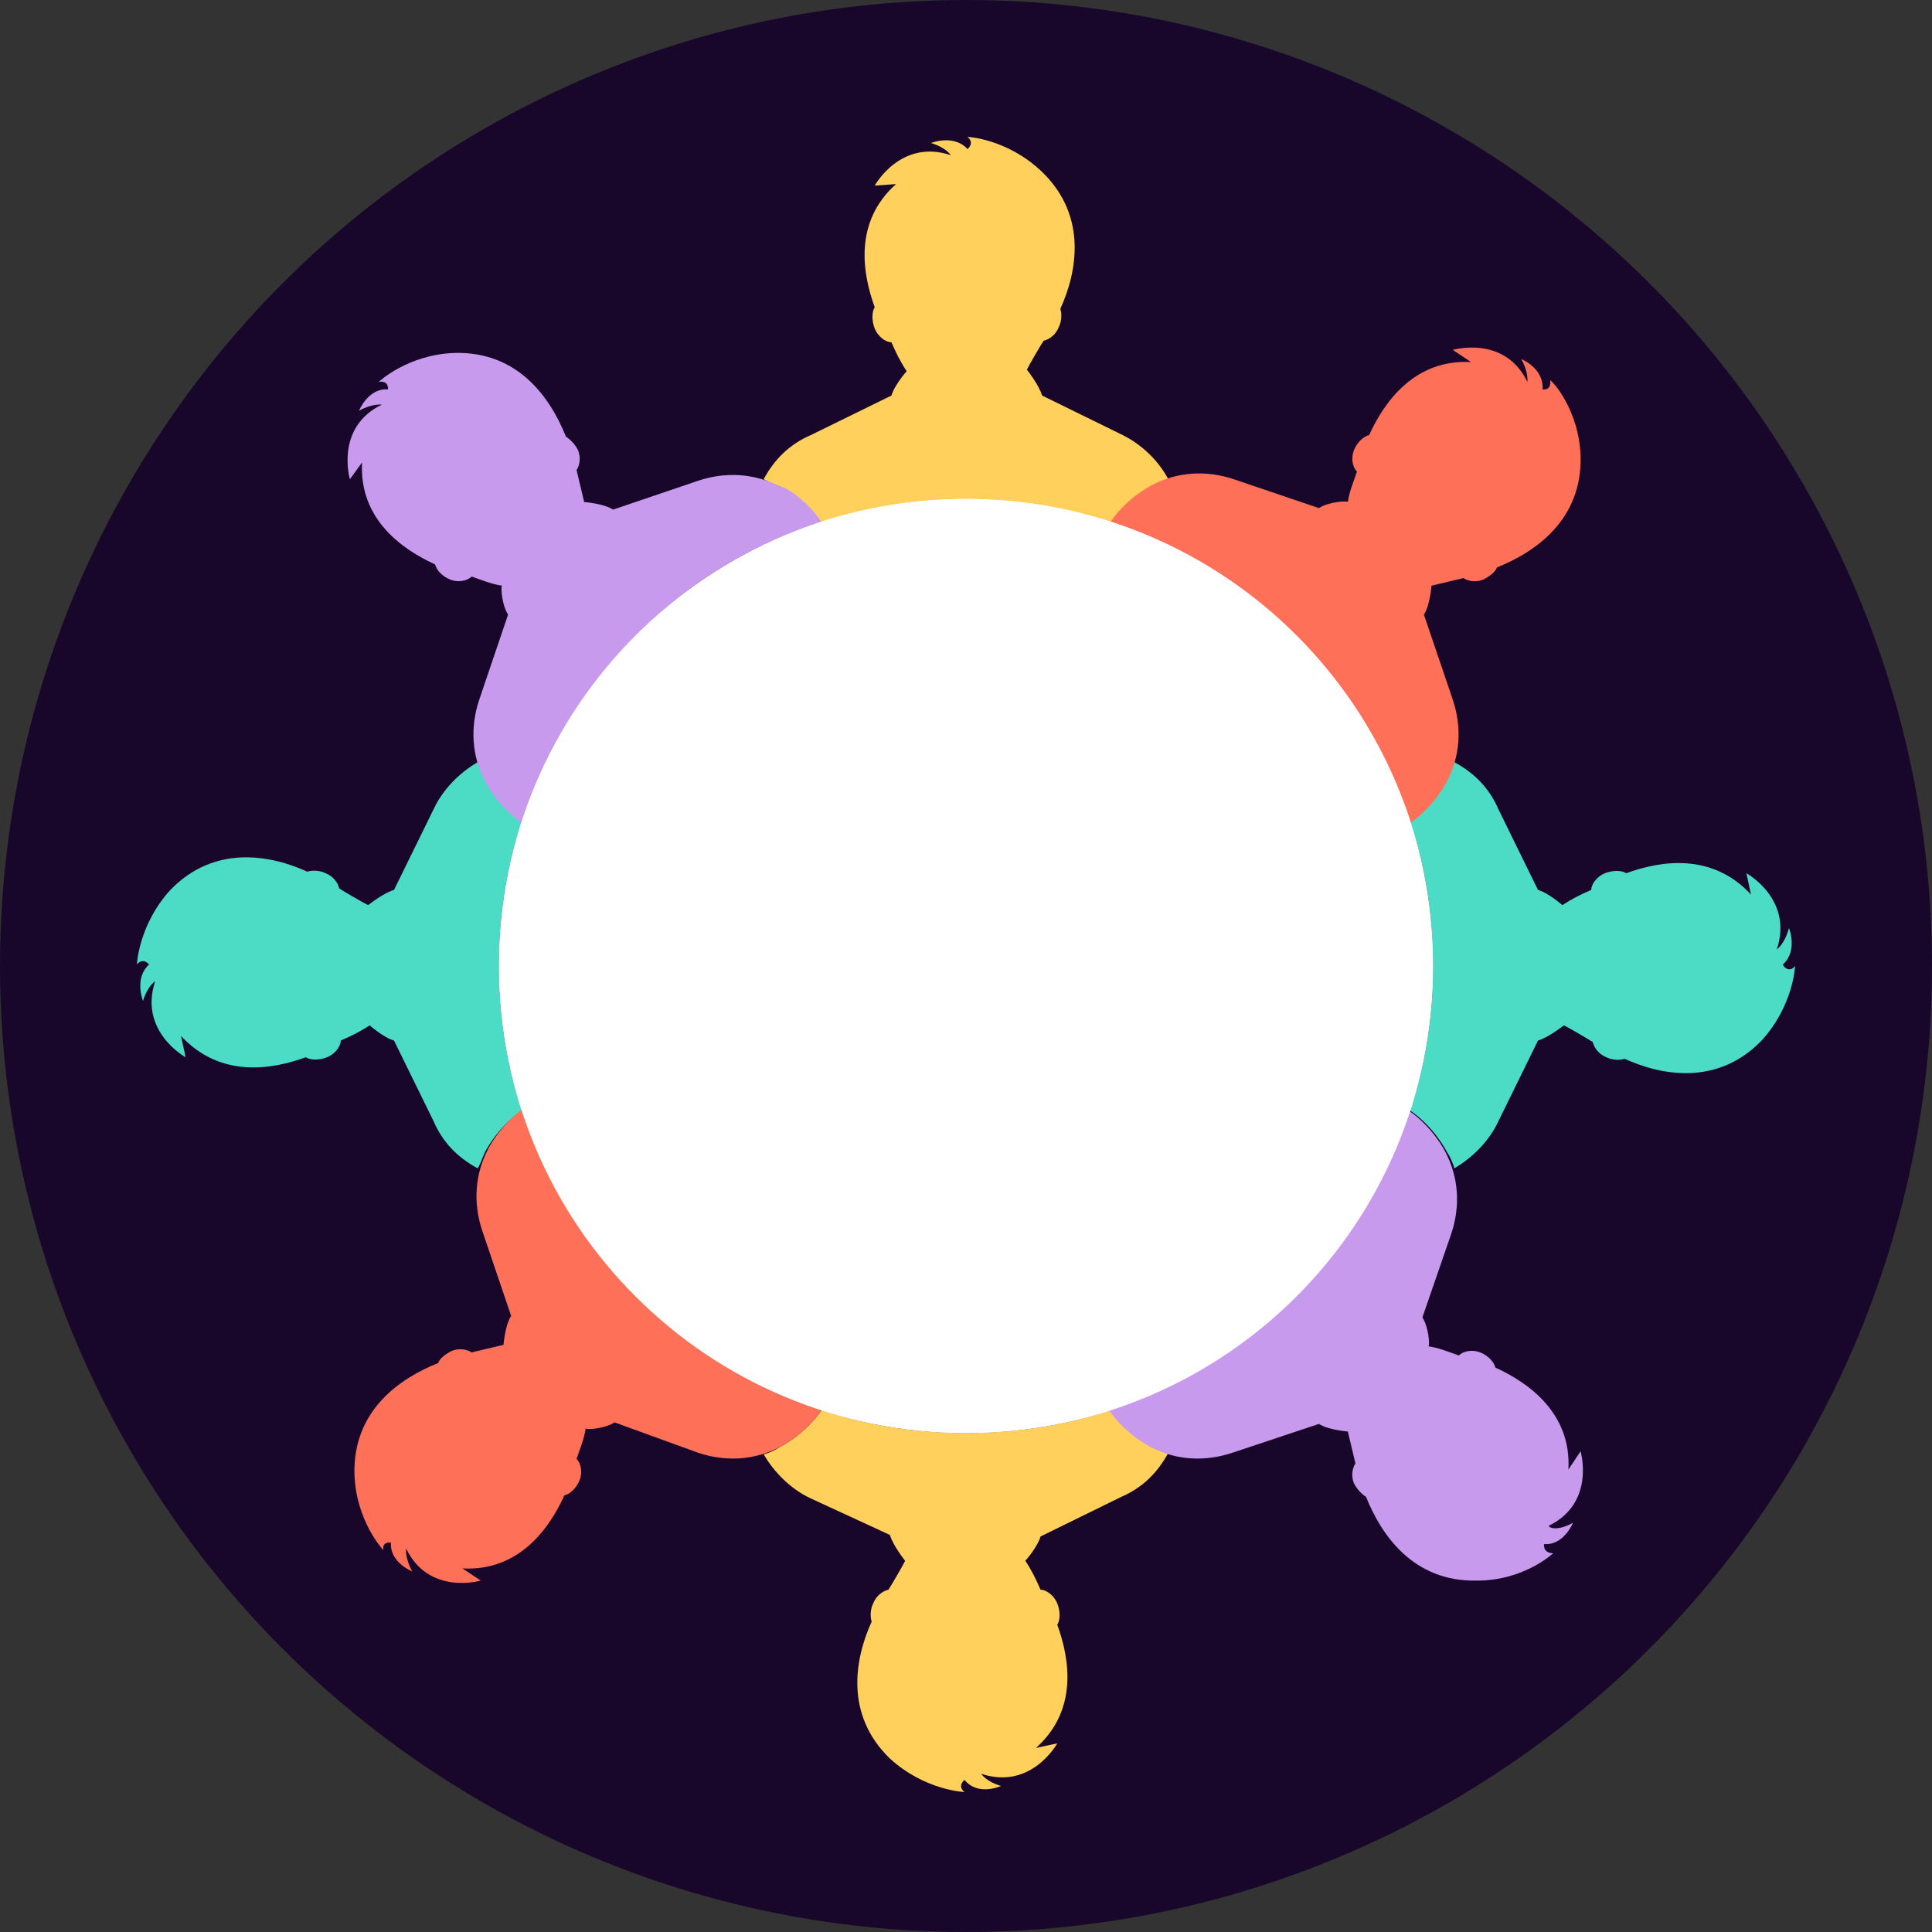 <?xml version="1.0"?>
<svg xmlns="http://www.w3.org/2000/svg" xmlns:xlink="http://www.w3.org/1999/xlink" version="1.1" id="Layer_1" x="0px" y="0px" viewBox="0 0 508 508" style="enable-background:new 0 0 508 508;" xml:space="preserve" width="512px" height="512px" class=""><rect x="0" y="0" width="508" height="508" fill="#333333" stroke="none"/><g transform="matrix(1 0 0 1 0 0)"><circle style="fill:#19072B" cx="254" cy="254" r="254" data-original="#324A5E" class="active-path" data-old_color="#8200FF"/><g>
	<path style="fill:#FFD05B" d="M307.2,126c-1.6,0.4-3.2,1.2-4.4,2c0,0-6.4,3.2-10.8,9.6c-12-4-24.8-6-38-6s-26,2-38,6   c-4.4-6.4-10.8-9.6-10.8-9.6c-1.6-0.8-3.2-1.2-4.4-2c2.8-5.2,6.8-9.2,12.4-11.6l21.2-10.4c0.8-2.8,4-6.4,4-6.4   c-1.6-2.4-2.8-4.8-4-7.6c-1.6,0-3.6-1.6-4.4-3.6c-0.8-2-0.8-4.4,0-5.6c-3.2-8.8-5.6-22.4,5.6-32.4l-5.6,0.4c0,0,6.8-12.4,20-8   c0,0-1.2-2-5.2-3.2c0,0,6-2.4,9.6,1.6c0,0,2-1.6,0-3.2c0,0,10.4,0.4,19.6,9.2c12,11.6,9.2,26.4,4.8,36c0.4,1.2,0.4,3.2-0.4,4.8   c-0.8,2-2.4,3.2-4,3.6c-0.8,1.2-3.6,6-4.4,7.6c0,0,3.2,4,4,6.8l21.2,10.4C300,116.8,304.4,120.8,307.2,126z" data-original="#FFD05B"/>
	<path style="fill:#FFD05B" d="M307.2,382c-2.8,5.2-6.8,9.2-12.4,11.6L273.6,404c-0.8,2.8-4,6.4-4,6.4c1.6,2.4,2.8,4.8,4,7.6   c1.6,0,3.6,1.6,4.4,3.6s0.8,4.4,0,5.6c3.2,8.8,5.6,22.4-5.6,32.4l5.6-1.2c0,0-6.8,12.4-20,8c0,0,1.2,2,5.2,3.2c0,0-6,2.8-9.6-1.6   c0,0-2,1.6,0,3.2c0,0-10.4-0.4-19.6-8.8c-12-11.6-9.2-26.4-4.8-36c-0.4-1.2-0.4-3.2,0.4-4.8c0.8-2,2.4-3.2,4-3.6   c0.8-1.2,3.6-6,4.4-7.6c0,0-3.2-4-4-6.8l-20.8-9.6c-5.2-2.4-9.6-6.8-12.4-11.6c1.6-0.4,3.2-1.2,4.4-2c0,0,6.4-3.2,10.8-9.6   c12,4,24.8,6,38,6c13.2,0,26-2,38-6c4.4,6.4,10.8,9.6,10.8,9.6C304,381.2,305.6,381.6,307.2,382z" data-original="#FFD05B"/>
</g><g>
	<path style="fill:#4CDBC4" d="M472,254c0,0-0.4,10.4-8.8,19.6c-11.6,12-26.4,9.2-36,4.8c-1.2,0.4-3.2,0.4-4.8-0.4   c-2-0.8-3.2-2.4-3.6-4c-1.2-0.8-6-3.6-7.6-4.4c0,0-4,3.2-6.8,4L394,294.8c-2.4,5.2-6.8,9.6-11.6,12.4c-0.4-1.6-1.2-3.2-2-4.4   c0,0-3.2-6.4-9.6-10.8c4-12,6-24.8,6-38s-2-26-6-38c6.4-4.4,9.6-10.8,9.6-10.8c0.8-1.6,1.2-3.2,2-4.8c5.2,2.8,9.2,6.8,11.6,12.4   l10.4,21.2c2.8,0.8,6.4,4,6.4,4c2.4-1.6,4.8-2.8,7.6-4c0-1.6,1.6-3.6,3.6-4.4c2-0.8,4.4-0.8,5.6,0c8.8-3.2,22.4-5.6,32.8,5.6   l-1.2-5.6c0,0,12.4,6.8,8,20c0,0,2-1.2,3.2-5.6c0,0,2.4,6-1.6,9.6C468.8,254,470.4,256,472,254z" data-original="#4CDBC4" class=""/>
	<path style="fill:#4CDBC4" d="M137.2,216c-4,12-6,24.8-6,38c0,13.2,2,26,6,38c-6.4,4.4-9.6,10.8-9.6,10.8c-0.8,1.6-1.2,3.2-2,4.4   c-5.2-2.8-9.2-6.8-11.6-12.4l-10.4-21.2c-2.8-0.8-6.4-4-6.4-4c-2.4,1.6-4.8,2.8-7.6,4c0,1.6-1.6,3.6-3.6,4.4s-4.4,0.8-5.6,0   c-8.8,3.2-22.4,5.6-32.8-5.6l1.2,5.6c0,0-12.4-6.8-8-20c0,0-2,1.2-3.2,5.2c0,0-2.4-6,1.6-9.6c0,0-1.6-2-3.2,0   c0,0,0.4-10.4,8.8-19.6c11.6-12,26.4-9.2,36-4.8c1.2-0.4,3.2-0.4,4.8,0.4c2,0.8,3.2,2.4,3.6,4c1.2,0.8,6,3.6,7.6,4.4   c0,0,4-3.2,6.8-4l10.4-21.2c2.4-5.2,6.8-9.6,11.6-12.4c0.4,1.6,1.2,3.2,2,4.4l0,0C127.6,205.6,130.8,211.6,137.2,216z" data-original="#4CDBC4" class=""/>
</g><path style="fill:#FF7058" d="M415.6,120c0.4,16.8-12,25.2-22,29.2c-0.4,1.2-2,2.4-3.6,3.2c-2,0.8-4,0.4-5.2-0.4  c-1.6,0.4-6.8,1.6-8.4,2c0,0-0.4,5.2-2,7.6L382,184c2.4,7.2,2,14.8-1.6,21.6c0,0-3.2,6.4-9.6,10.8c-6-18.8-16.4-35.6-30-49.2  s-30.4-24-48.8-30c4.4-6.4,10.8-9.6,10.8-9.6c6.8-3.6,14.4-4,21.6-1.6l22.4,7.6c2.4-1.6,7.2-2,7.6-1.6c0.4-2.8,1.6-5.6,2.4-8  c-1.2-1.2-1.6-3.6-0.8-5.6c0.8-2,2.4-3.6,4-4c4-8.8,12-20,26.8-19.2L382,92c0,0,13.6-4,19.6,8.4c0,0,0.4-2.4-1.6-6c0,0,6,2.4,5.6,8  c0,0,2.4,0.4,2-2.4C408,100,415.2,107.6,415.6,120z" data-original="#FF7058" class=""/><path id="SVGCleanerId_0" style="fill:#FFFFFF" d="M254,376.8L254,376.8c-68,0-122.8-54.8-122.8-122.8l0,0  c0-68,54.8-122.8,122.8-122.8l0,0c68,0,122.8,54.8,122.8,122.8l0,0C376.8,322,322,376.8,254,376.8z" data-original="#FFFFFF" class=""/><path style="fill:#FF7058" d="M216,370.8c-4.4,6.4-10.8,9.6-10.8,9.6c-6.8,3.6-14.4,4-21.6,1.6l-22-8c-2.4,1.6-7.2,2-7.6,1.6  c-0.4,2.8-1.6,5.6-2.4,8c1.2,1.2,1.6,3.6,0.8,5.6s-2.4,3.6-4,4c-4,8.8-12,20-26.8,19.2l4.8,3.2c0,0-13.6,4-19.6-8.4  c0,0-0.4,2.4,1.6,6c0,0-6-2.4-5.6-7.6c0,0-2.4-0.4-2,2c0,0-7.2-7.6-7.6-20c-0.4-16.8,12-25.2,22-29.2c0.4-1.2,2-2.4,3.6-3.2  c2-0.8,4-0.4,5.2,0.4c1.6-0.4,6.8-1.6,8.4-2c0,0,0.4-5.2,2-7.6l-7.6-22.4c-2.4-7.2-2-14.8,1.6-21.6c0,0,3.2-6.4,9.6-10.8  C149.2,329.2,178.8,358.8,216,370.8z" data-original="#FF7058" class=""/><g>
	<path style="fill:#C89AED" d="M413.6,400.4c0,0-2.4,6-7.6,5.6c0,0-0.4,2.4,2.4,2.4c0,0-7.6,7.2-20,7.2c-16.8,0.4-25.2-12-29.2-22   c-1.2-0.8-2.4-2-3.2-3.6c-0.8-2-0.4-4,0.4-5.2c-0.4-1.6-1.6-6.8-2-8.4c0,0-5.2-0.4-7.6-2L324,382c-7.2,2.4-14.8,2-21.6-1.6   c0,0-6.4-3.2-10.8-9.6c18.8-6,35.6-16.4,48.8-30c13.6-13.6,24-30.4,30-48.8c6.4,4.4,9.6,10.8,9.6,10.8c3.6,6.8,4,14.4,1.6,21.6   l-7.6,22c1.6,2.4,2,7.2,1.6,7.6c2.8,0.4,5.6,1.6,8,2.4c1.2-1.2,3.6-1.6,5.6-0.8c2,0.8,3.6,2.4,4,4c8.8,4,20,12,19.2,26.8l3.2-4.8   c0,0,4,13.6-8.4,19.6C407.6,402,410,402.4,413.6,400.4z" data-original="#54C0EB" class="" data-old_color="#422A55"/>
	<path style="fill:#C89AED" d="M369.2,296.8c-1.2,2.8-2.4,5.6-3.6,8.8C366.8,302.8,368,300,369.2,296.8z" data-original="#54C0EB" class="" data-old_color="#422A55"/>
	<path style="fill:#C89AED" d="M216,137.2c-18.8,6-35.6,16.4-48.8,30c-13.6,13.6-24,30.4-30,49.2c-6.4-4.4-9.6-10.8-9.6-10.8l0,0   c-3.6-6.8-4-14.4-1.6-21.6l7.6-22.4c-1.6-2.4-2-7.2-1.6-7.6c-2.8-0.4-5.6-1.6-8-2.4c-1.2,1.2-3.6,1.6-5.6,0.8s-3.6-2.4-4-4   c-8.8-4-20-12-19.2-26.8L92,126c0,0-4-13.6,8.4-19.6c0,0-2.4-0.4-6,1.6c0,0,2.4-6,7.6-5.6c0,0,0.4-2.4-2.4-2c0,0,7.6-7.2,20-7.6   c16.8-0.4,25.2,12,29.2,22c1.2,0.8,2.4,2,3.2,3.6c0.8,2,0.4,4-0.4,5.2c0.4,1.6,1.6,6.8,2,8.4c0,0,5.2,0.4,7.6,2l22.4-7.6   c7.2-2.4,14.8-2,21.6,1.6C205.6,127.6,211.6,130.8,216,137.2z" data-original="#54C0EB" class="" data-old_color="#422A55"/>
</g><g>
	<path id="SVGCleanerId_0_1_" style="fill:#FFFFFF" d="M254,376.8L254,376.8c-68,0-122.8-54.8-122.8-122.8l0,0   c0-68,54.8-122.8,122.8-122.8l0,0c68,0,122.8,54.8,122.8,122.8l0,0C376.8,322,322,376.8,254,376.8z" data-original="#FFFFFF" class=""/>
</g></g> </svg>
